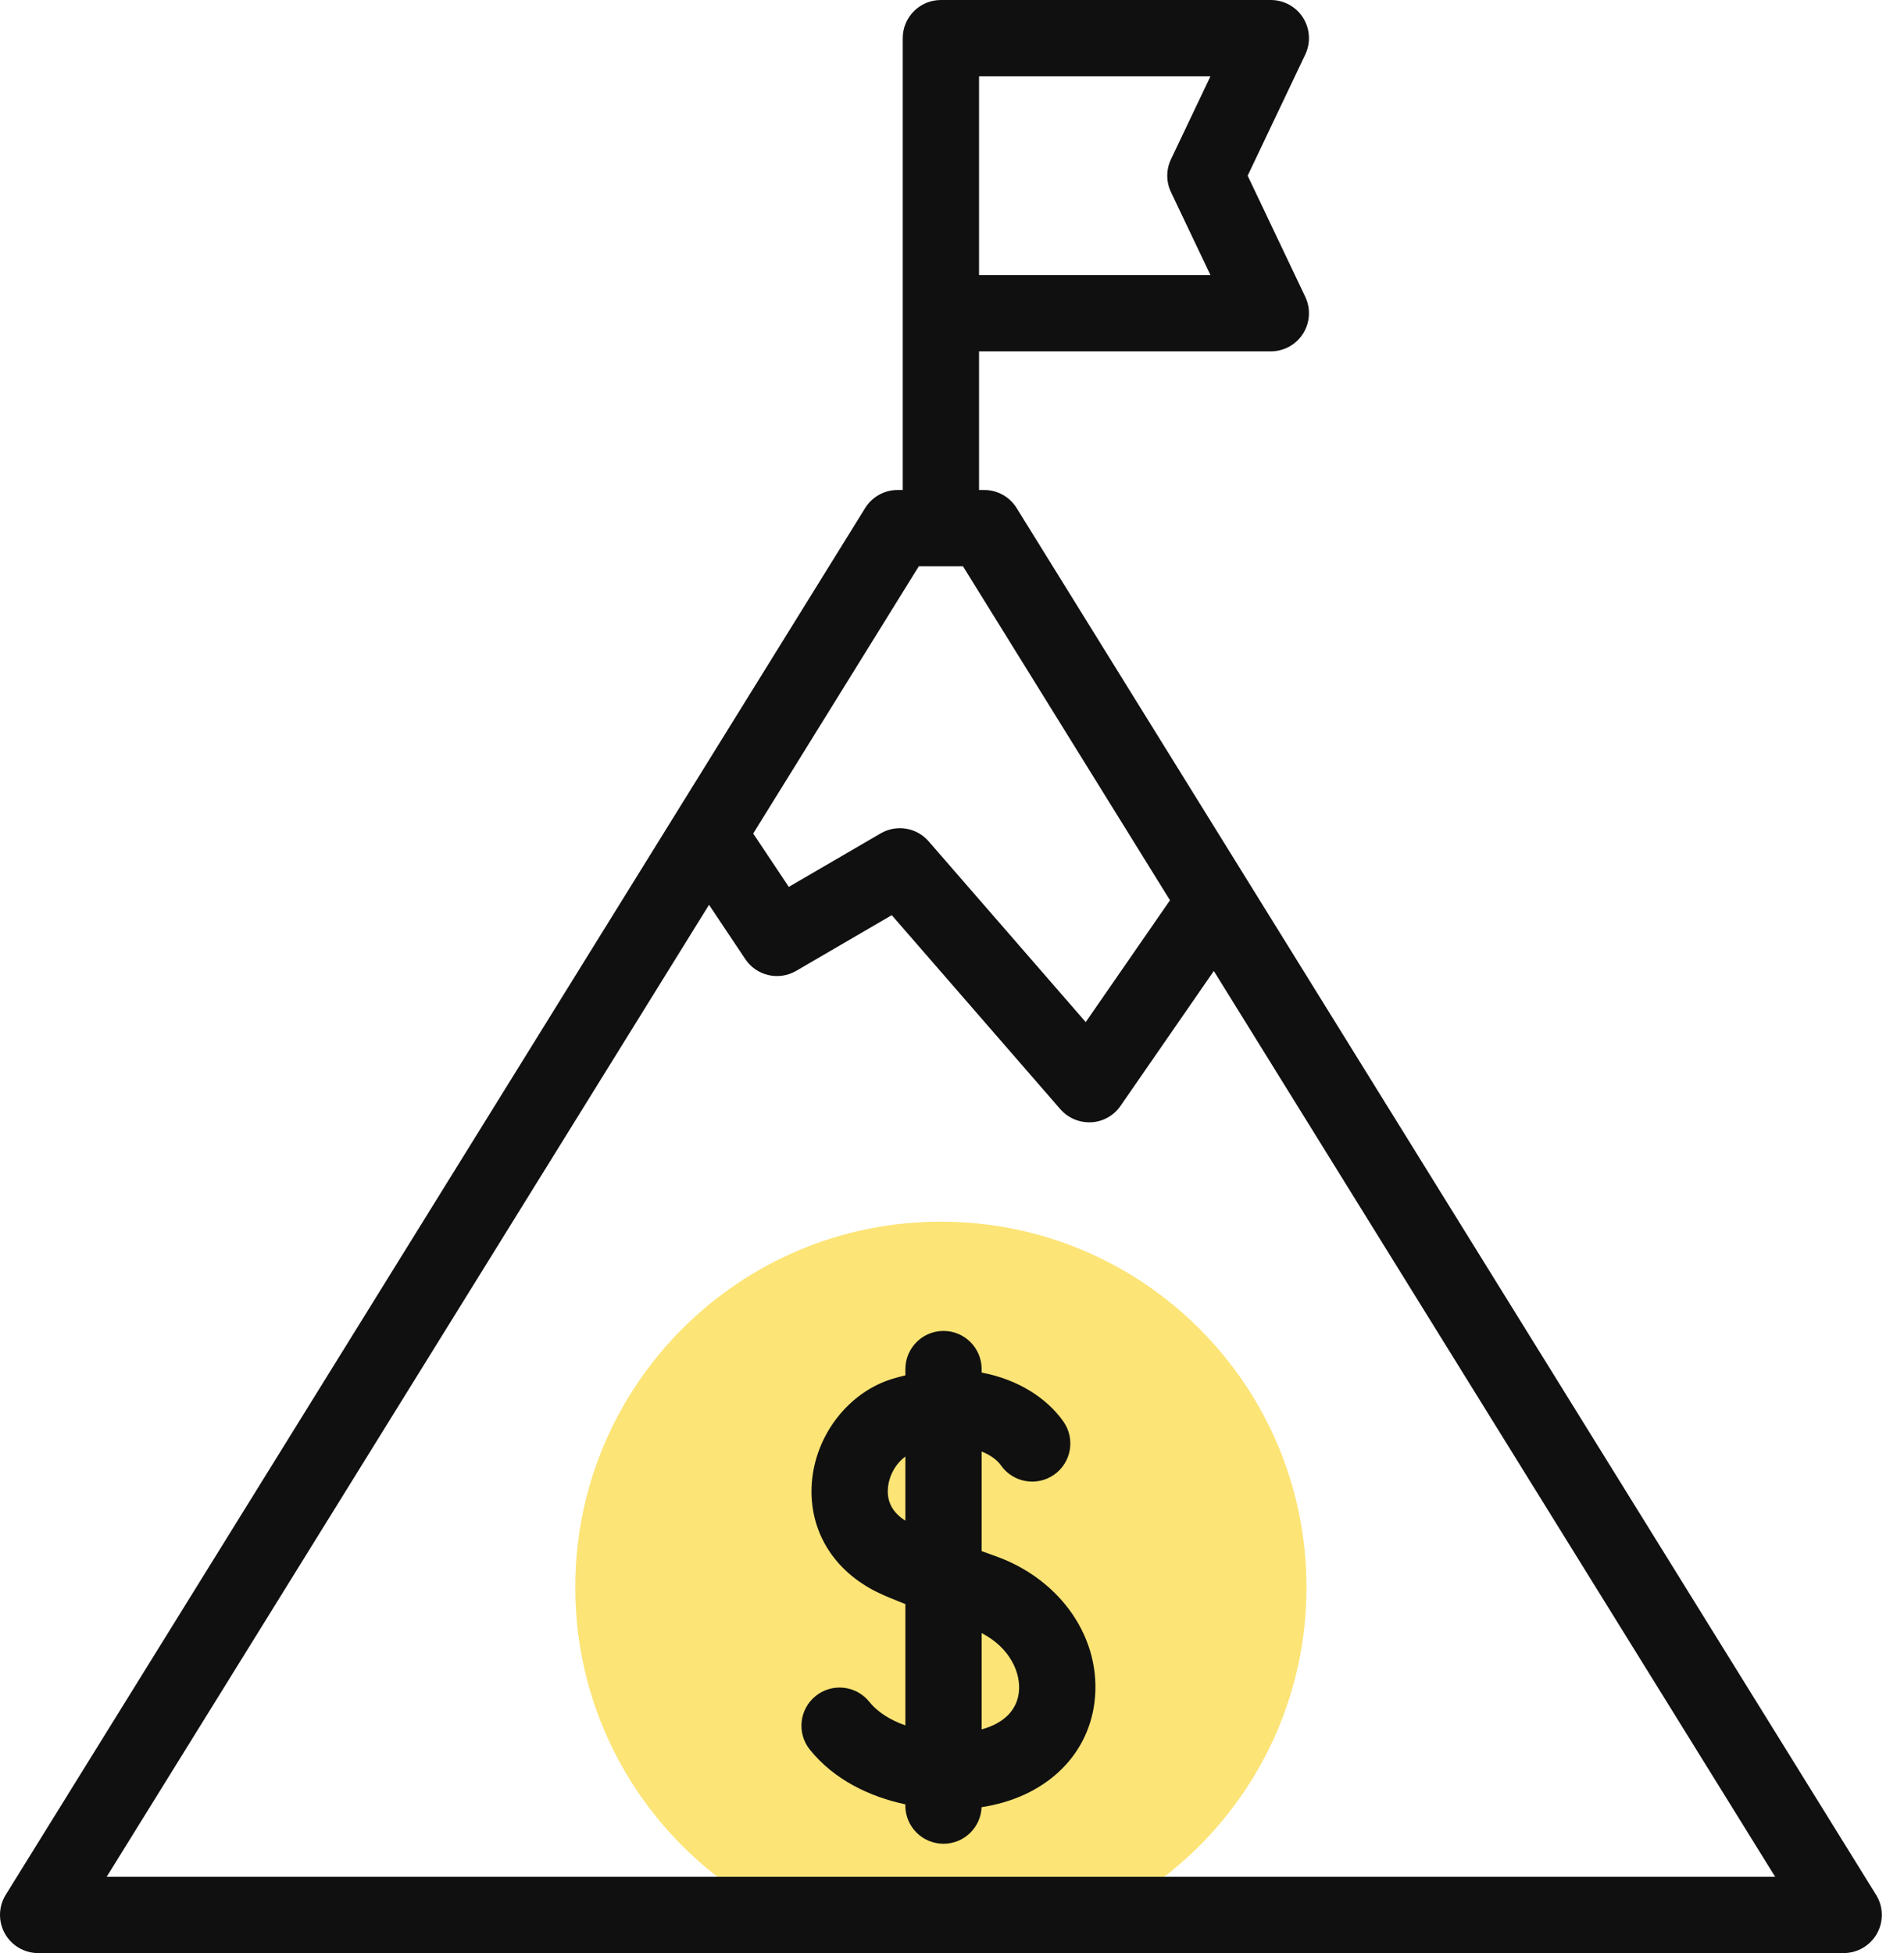 <svg width="39" height="40" viewBox="0 0 39 40" fill="none" xmlns="http://www.w3.org/2000/svg">
<path d="M19.272 39.998C23.408 39.998 26.761 36.645 26.761 32.508C26.761 28.372 23.408 25.02 19.272 25.02C15.136 25.02 11.783 28.372 11.783 32.508C11.783 36.645 15.136 39.998 19.272 39.998Z" fill="#FCE476"/>
<path d="M20.38 31.866C20.285 31.832 20.194 31.8 20.107 31.768V29.728C20.298 29.804 20.432 29.91 20.503 30.012C20.751 30.365 21.239 30.45 21.592 30.202C21.945 29.954 22.03 29.467 21.782 29.114C21.454 28.647 20.869 28.254 20.107 28.111V28.039C20.107 27.608 19.757 27.258 19.326 27.258C18.895 27.258 18.545 27.608 18.545 28.039V28.168C18.46 28.188 18.374 28.211 18.287 28.237C17.384 28.509 16.702 29.386 16.629 30.369C16.557 31.342 17.073 32.187 18.011 32.629C18.131 32.686 18.314 32.762 18.545 32.853V35.337C18.25 35.233 17.984 35.075 17.806 34.853C17.535 34.517 17.043 34.464 16.707 34.735C16.371 35.006 16.318 35.498 16.589 35.834C17.091 36.458 17.824 36.8 18.544 36.954V36.98C18.544 37.411 18.894 37.761 19.326 37.761C19.747 37.761 20.09 37.428 20.106 37.012C21.378 36.819 22.275 35.996 22.418 34.868C22.581 33.582 21.743 32.347 20.38 31.866ZM18.187 30.484C18.206 30.224 18.349 29.973 18.545 29.831V31.144C18.287 30.982 18.166 30.761 18.187 30.484ZM20.868 34.671C20.822 35.036 20.55 35.298 20.107 35.419V33.446C20.696 33.751 20.919 34.273 20.868 34.671Z" fill="#101010"/>
<path d="M38.428 38.807L20.824 10.405C20.682 10.175 20.43 10.035 20.16 10.035H20.054V7.196H26.03C26.298 7.196 26.548 7.059 26.691 6.832C26.834 6.605 26.851 6.321 26.736 6.079L25.556 3.598L26.736 1.117C26.851 0.875 26.834 0.591 26.691 0.364C26.548 0.137 26.298 0 26.03 0H19.273C18.841 0 18.491 0.35 18.491 0.781V10.035H18.386C18.115 10.035 17.864 10.175 17.721 10.405L0.117 38.807C-0.032 39.048 -0.039 39.351 0.099 39.599C0.237 39.846 0.498 40 0.781 40H37.764C38.048 40 38.309 39.846 38.447 39.599C38.585 39.351 38.578 39.048 38.428 38.807ZM20.054 1.562H24.794L23.985 3.263C23.884 3.475 23.884 3.721 23.985 3.934L24.794 5.634H20.054V1.562ZM18.82 11.598H19.725L23.965 18.438L22.239 20.933L19.021 17.23C18.775 16.947 18.363 16.879 18.039 17.068L16.157 18.164L15.428 17.071L18.82 11.598ZM2.185 38.438L14.523 18.531L15.265 19.642C15.494 19.986 15.951 20.092 16.308 19.884L18.266 18.743L21.72 22.718C21.869 22.889 22.084 22.986 22.31 22.986C22.324 22.986 22.338 22.986 22.353 22.985C22.594 22.972 22.815 22.848 22.952 22.649L24.863 19.886L36.361 38.438H2.185Z" fill="#101010"/>
</svg>
